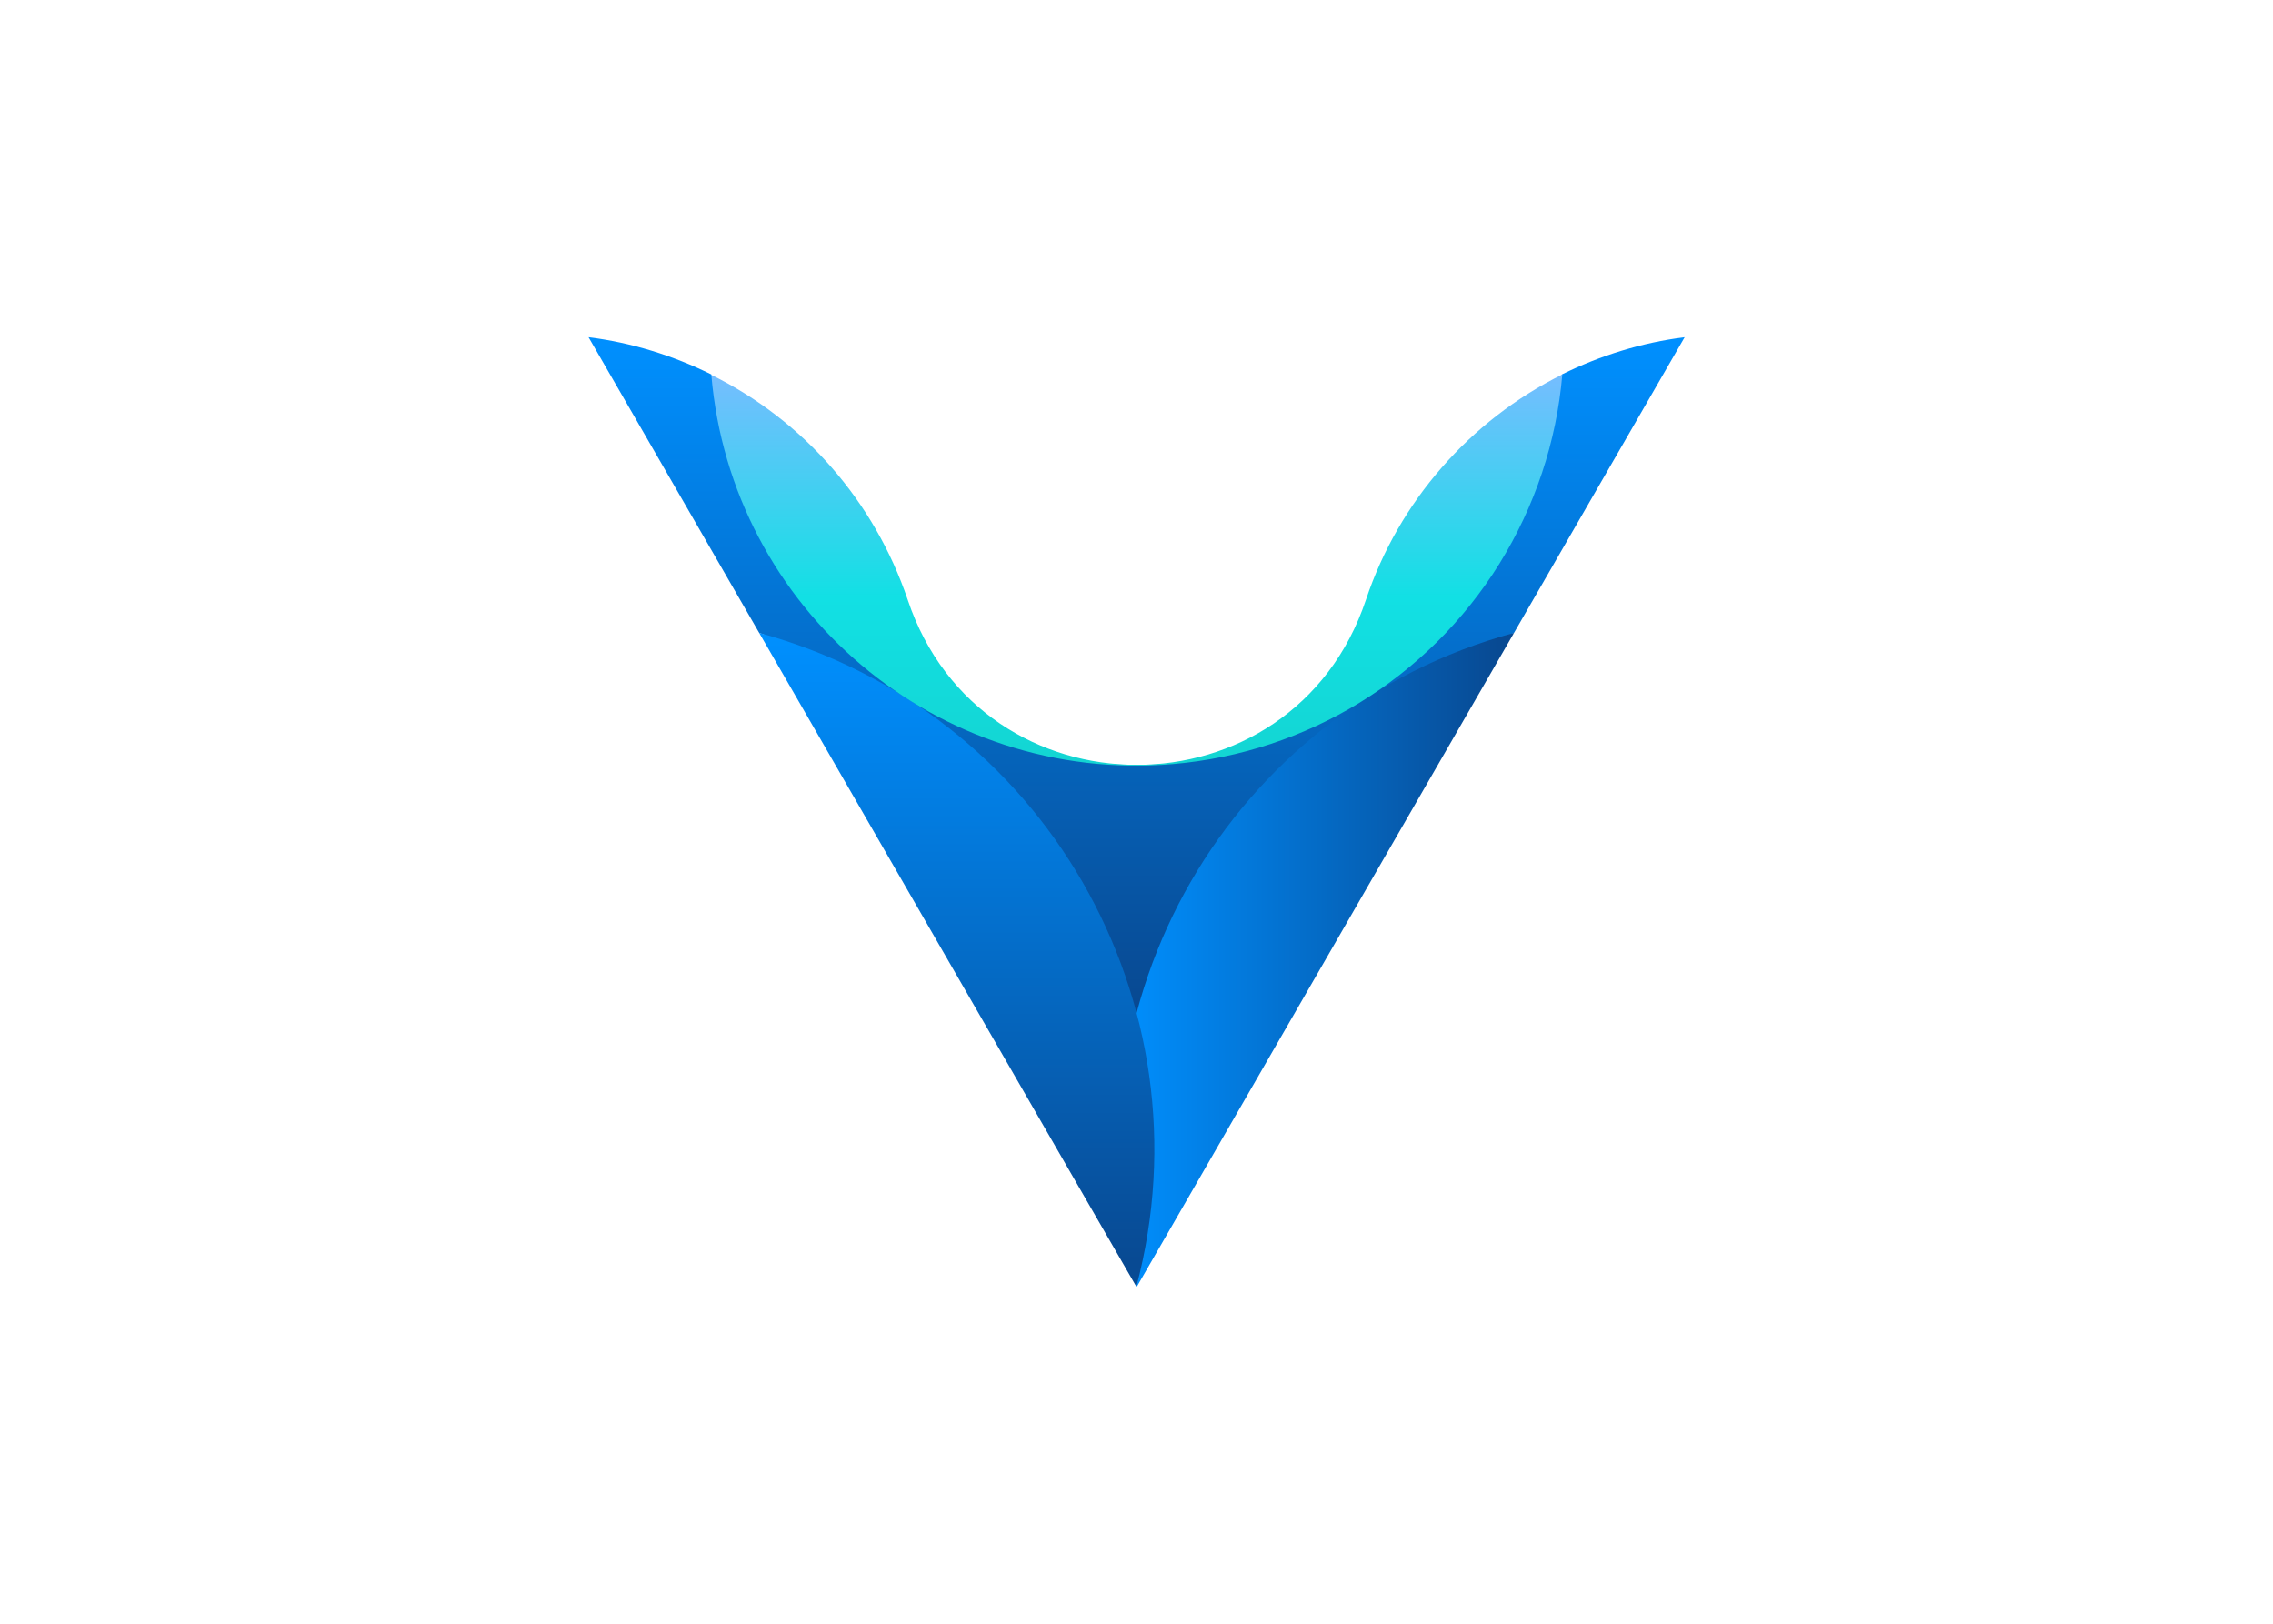 <svg clip-rule="evenodd" fill-rule="evenodd" stroke-miterlimit="1.333" viewBox="0 0 560 400" xmlns="http://www.w3.org/2000/svg" xmlns:xlink="http://www.w3.org/1999/xlink"><linearGradient id="a" gradientTransform="matrix(0 183.761 -183.761 0 123.674 .027)" gradientUnits="userSpaceOnUse" x1="0" x2="1" y1="0" y2="0"><stop offset="0" stop-color="#0090ff"/><stop offset="1" stop-color="#0a3979"/></linearGradient><linearGradient id="b"><stop offset="0" stop-color="#0090ff"/><stop offset=".96" stop-color="#084a93"/><stop offset="1" stop-color="#084a93"/></linearGradient><linearGradient id="c" gradientUnits="userSpaceOnUse" x1="119.631" x2="208.789" xlink:href="#b" y1="140.458" y2="140.458"/><linearGradient id="d" gradientTransform="matrix(0 147.456 -147.456 0 83.102 66.724)" gradientUnits="userSpaceOnUse" x1="0" x2="1" xlink:href="#b" y1="0" y2="0"/><linearGradient id="e" gradientTransform="matrix(0 -88.195 88.195 0 123.643 96.615)" gradientUnits="userSpaceOnUse" x1="0" x2="1" y1="0" y2="0"><stop offset="0" stop-color="#13d5d2"/><stop offset=".43" stop-color="#12e0e4"/><stop offset="1" stop-color="#76bdff"/></linearGradient><clipPath id="f"><path clip-rule="evenodd" d="m208.8 66.7 38.5-66.7c-9.6 1.2-19 4.1-27.7 8.4-7.4 14.5-7.6 29.1-16.5 42.1-31.3 46-83.9 60.3-130 30.1-26.5-17.3-42.4-62.1-45.4-72.2-8.7-4.3-18.1-7.2-27.7-8.4 12.8 22.2 25.7 44.5 38.5 66.7 46.9 16.5 78.1 73.4 84.9 117 6-50.3 41.5-97.5 85.4-117z"/></clipPath><clipPath id="g"><path clip-rule="evenodd" d="m208.8 66.7c-64.1 17.4-102.1 83.3-85.1 147.5z"/></clipPath><clipPath id="h"><path clip-rule="evenodd" d="m38.5 66.7 85.1 147.5c17-64.2-21-130-85.1-147.5z"/></clipPath><clipPath id="i"><path clip-rule="evenodd" d="m205.5 51.1c8-12.9 12.9-27.5 14.2-42.7-20.9 10.4-36.9 28.7-44.3 50.8-16.6 49.7-86.8 49.7-103.4 0-7.5-22.1-23.4-40.4-44.3-50.7 4.5 53 51.1 92.3 104.1 87.8 30.3-2.6 57.6-19.3 73.7-45.2z"/></clipPath><g transform="matrix(1.092 0 0 1.092 145 83.069)"><path d="m153.5 132.4v-.7" fill="none" stroke="#ababab" stroke-width=".33"/><g clip-path="url(#f)"><path d="m208.8 66.7 38.5-66.7c-9.6 1.2-19 4.1-27.7 8.4-7.4 14.5-7.6 29.1-16.5 42.1-31.3 46-83.9 60.3-130 30.1-26.5-17.3-42.4-62.1-45.4-72.2-8.7-4.3-18.1-7.2-27.7-8.4 12.8 22.2 25.7 44.5 38.5 66.7 46.9 16.5 78.1 73.4 84.9 117 6-50.3 41.5-97.5 85.4-117" fill="url(#a)" fill-rule="nonzero"/></g><g clip-path="url(#g)"><path d="m208.8 66.7c-64.1 17.4-102.1 83.3-85.1 147.5z" fill="url(#c)" fill-rule="nonzero"/></g><g clip-path="url(#h)"><path d="m38.5 66.7 85.1 147.5c17-64.2-21-130-85.1-147.5" fill="url(#d)" fill-rule="nonzero"/></g><g clip-path="url(#i)"><path d="m205.5 51.1c8-12.9 12.9-27.5 14.2-42.7-20.9 10.4-36.9 28.7-44.3 50.8-16.6 49.7-86.8 49.7-103.4 0-7.5-22.1-23.4-40.4-44.3-50.7 4.5 53 51.1 92.3 104.1 87.8 30.3-2.6 57.6-19.3 73.7-45.2" fill="url(#e)" fill-rule="nonzero"/></g></g></svg>